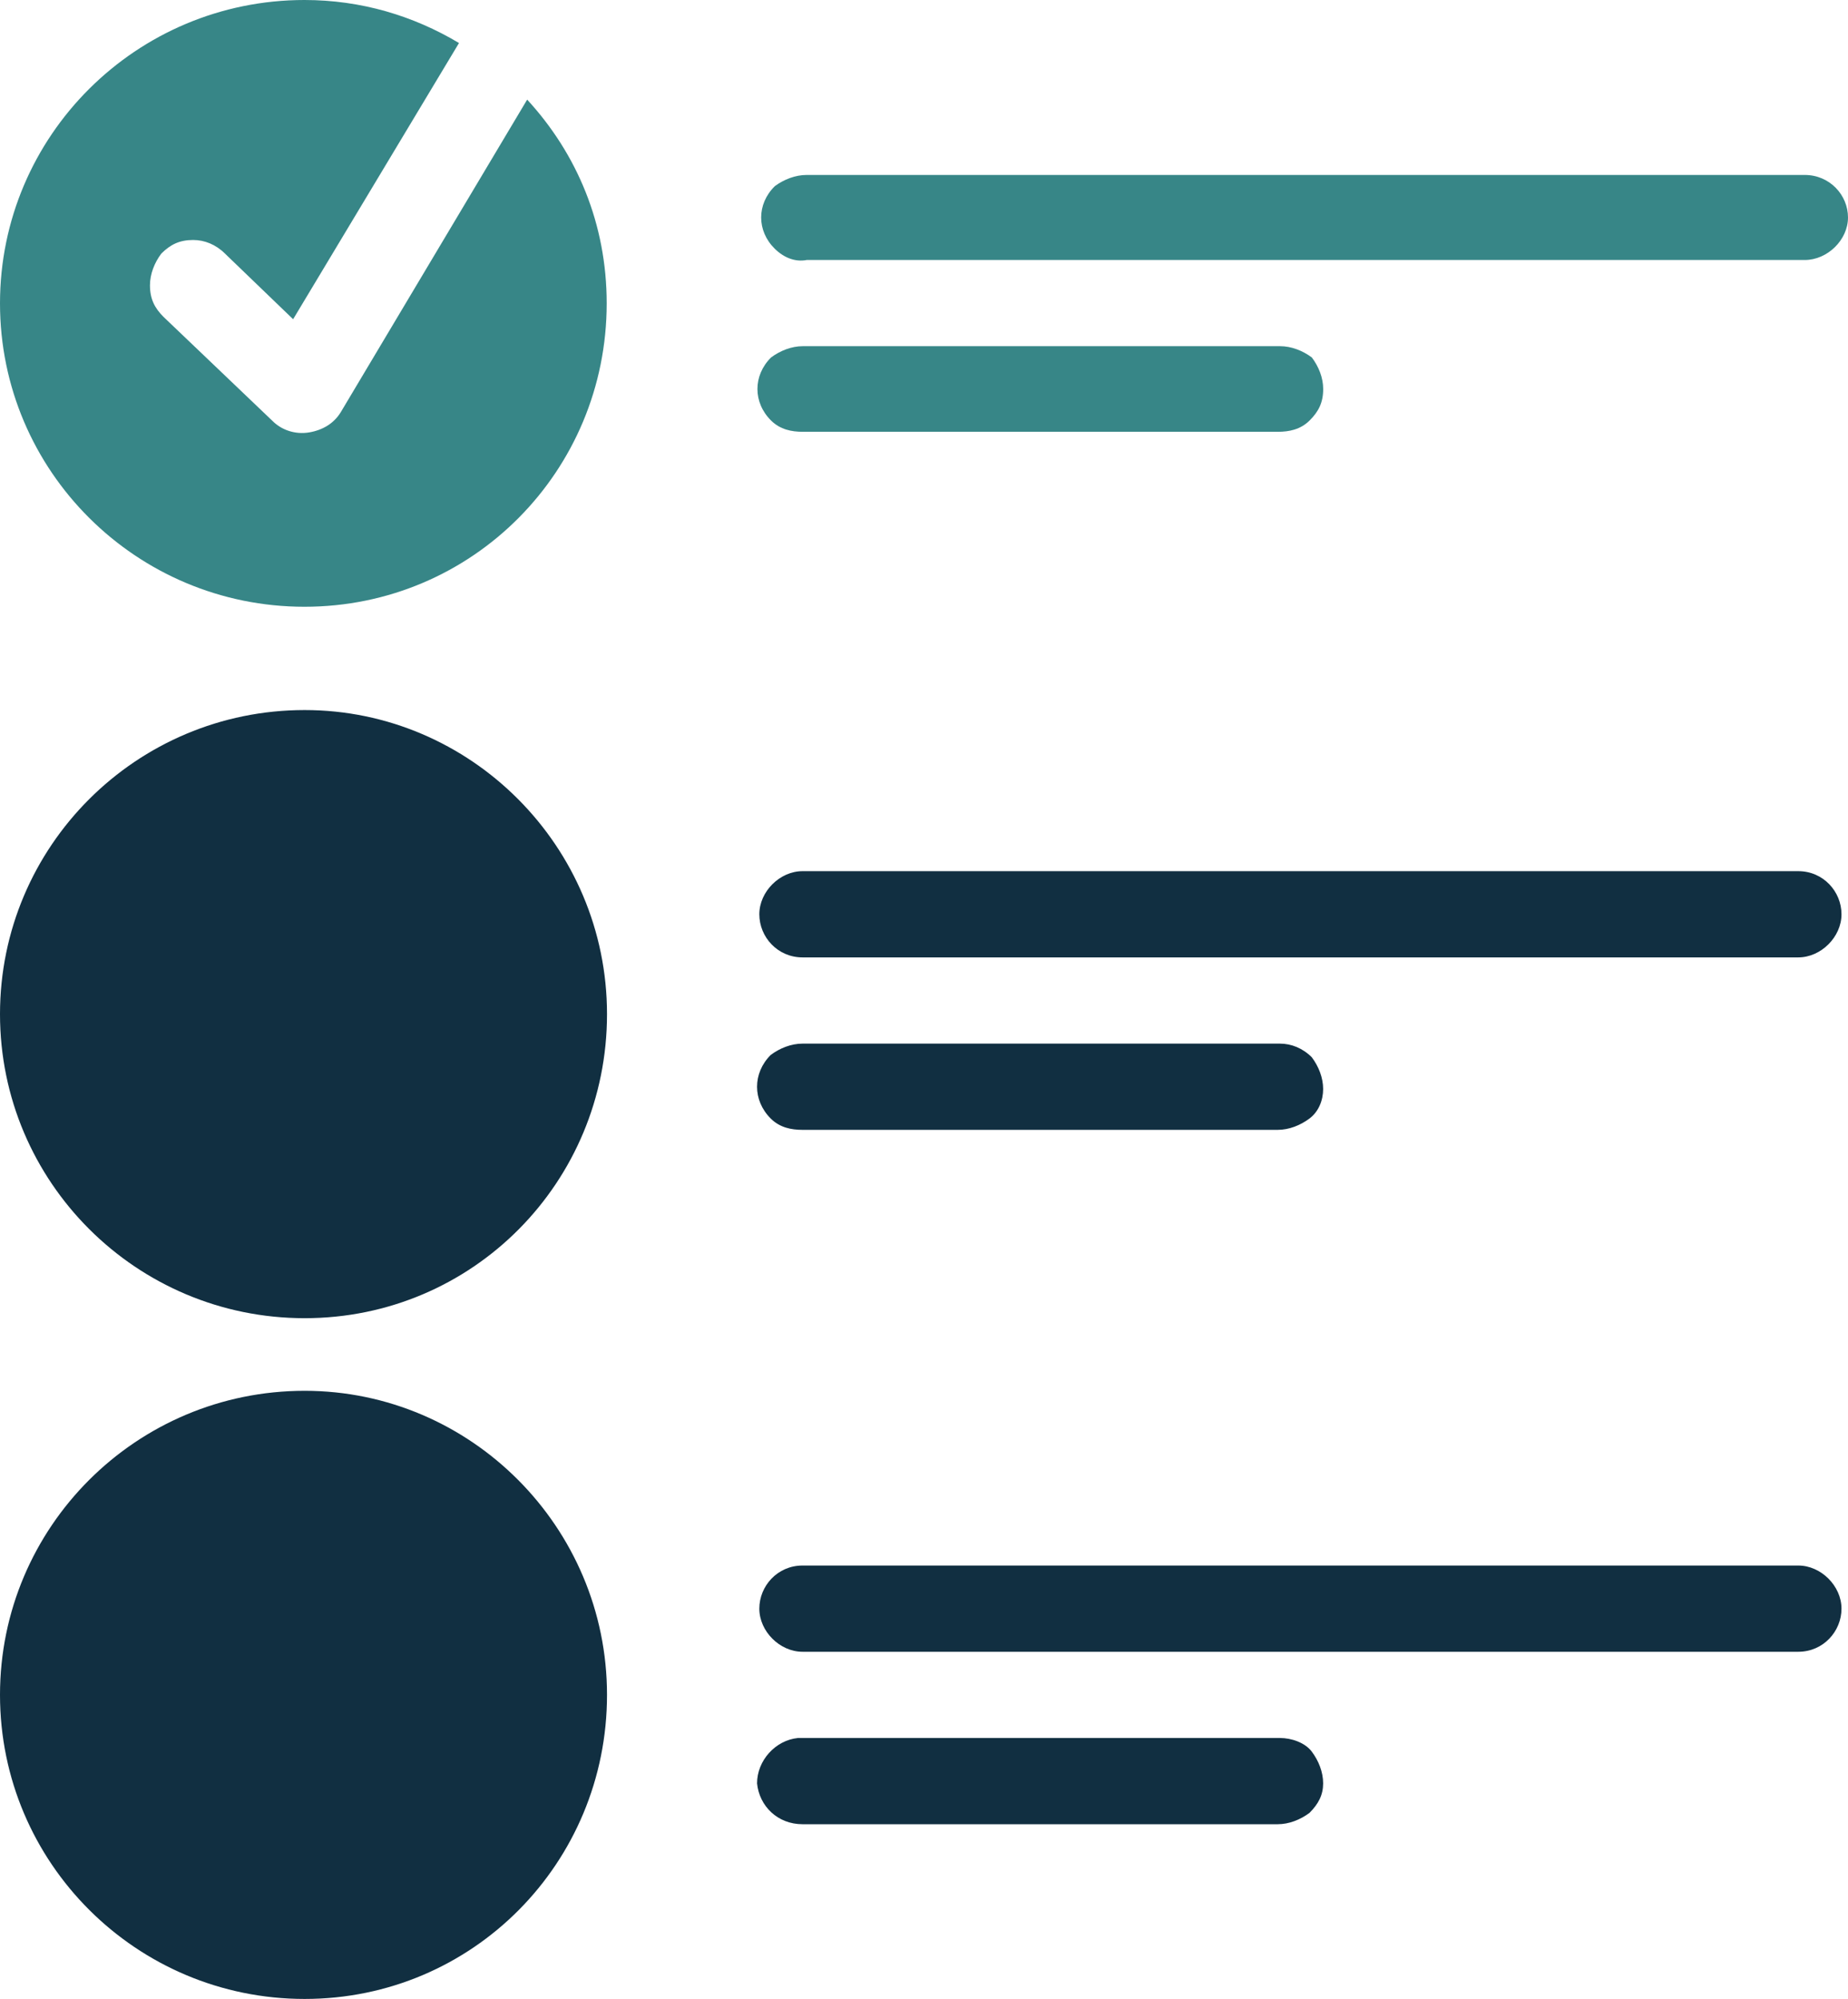<?xml version="1.0" encoding="UTF-8"?>
<svg width="1986px" height="2148px" viewBox="0 0 1986 2148" version="1.1" xmlns="http://www.w3.org/2000/svg" xmlns:xlink="http://www.w3.org/1999/xlink">
    <!-- Generator: Sketch 52.5 (67469) - http://www.bohemiancoding.com/sketch -->
    <title>list</title>
    <desc>Created with Sketch.</desc>
    <g id="Page-1" stroke="none" stroke-width="1" fill="none" fill-rule="evenodd">
        <g id="list">
            <path d="M862.453,936.125 C838.021,936.125 816.032,958.07 816.032,982.454 C816.032,1006.838 835.578,1028.783 862.453,1028.783 L1932.579,1028.783 C1957.011,1028.783 1979,1006.838 1979,982.454 C1979,958.07 1959.454,936.125 1932.579,936.125 L862.453,936.125 Z M1375.527,1121.442 C1375.527,1121.442 1373.084,1121.442 1373.084,1121.442 L862.453,1121.442 C850.237,1121.442 838.021,1126.319 828.248,1133.634 C818.475,1143.387 813.589,1155.579 813.589,1167.771 C813.589,1179.963 818.475,1192.155 828.248,1201.908 C838.021,1211.662 850.237,1214.1 862.453,1214.1 L1373.084,1214.1 C1385.3,1214.1 1397.516,1209.224 1407.289,1201.908 C1417.062,1194.593 1421.948,1182.401 1421.948,1170.21 C1421.948,1158.018 1417.062,1145.826 1409.732,1136.072 C1399.959,1126.319 1387.743,1121.442 1375.527,1121.442 Z M327.39,1494.514 C146.593,1494.514 0,1640.817 0,1821.257 C0,2001.697 146.593,2148 327.39,2148 C508.188,2148 652.337,2001.697 652.337,1821.257 C652.337,1640.817 505.744,1494.514 327.39,1494.514 Z M327.39,763 C146.593,763 0,909.303 0,1089.743 C0,1270.183 146.593,1416.486 327.39,1416.486 C508.188,1416.486 652.337,1270.183 652.337,1089.743 C652.337,909.303 505.744,763 327.39,763 Z M862.453,1682.269 C835.578,1682.269 816.032,1704.215 816.032,1728.599 C816.032,1752.982 838.021,1774.928 862.453,1774.928 L1932.579,1774.928 C1959.454,1774.928 1979,1752.982 1979,1728.599 C1979,1704.215 1957.011,1682.269 1932.579,1682.269 L862.453,1682.269 Z M1375.527,1867.586 L1373.084,1867.586 L862.453,1867.586 L857.567,1867.586 C833.135,1870.025 813.589,1891.97 813.589,1916.354 C816.032,1940.738 835.578,1960.245 862.453,1960.245 L1373.084,1960.245 C1385.3,1960.245 1397.516,1955.368 1407.289,1948.053 C1417.062,1938.299 1421.948,1928.546 1421.948,1916.354 C1421.948,1904.162 1417.062,1891.97 1409.732,1882.217 C1402.402,1872.463 1387.743,1867.586 1375.527,1867.586 Z" id="Shape" fill="#112F41" fill-rule="nonzero"></path>
            <path d="M0,326 C0,506.03 146.517,652 327.221,652 C507.925,652 652,506.03 652,326 C652,240.851 620.255,165.433 566.532,107.045 L366.292,442.776 C358.966,454.94 346.757,462.239 332.105,464.672 C317.453,467.104 302.801,462.239 293.034,452.507 L175.82,340.597 C166.052,330.866 161.169,321.134 161.169,306.537 C161.169,294.373 166.052,282.209 173.378,272.478 C183.146,262.746 192.914,257.881 207.566,257.881 C219.775,257.881 231.985,262.746 241.753,272.478 L315.011,343.03 L493.273,46.224 C444.434,17.03 388.27,0 327.221,0 C146.517,0 0,145.97 0,326 Z" id="Path" fill="#378687" fill-rule="nonzero"></path>
            <path d="M1375.606,372 C1375.606,372 1373.165,372 1373.165,372 L862.835,372 C850.627,372 838.418,376.842 828.651,384.105 C818.884,393.789 814,405.895 814,418 C814,430.105 818.884,442.211 828.651,451.895 C838.418,461.579 850.627,464 862.835,464 L1373.165,464 C1385.373,464 1397.582,461.579 1407.349,451.895 C1417.116,442.211 1422,432.526 1422,418 C1422,405.895 1417.116,393.789 1409.791,384.105 C1400.024,376.842 1387.815,372 1375.606,372 Z" id="Path" fill="#378687" fill-rule="nonzero"></path>
            <path d="M866.973,188 C854.73,188 842.486,192.81 832.692,200.025 C822.897,209.644 818,221.669 818,233.694 C818,245.718 822.897,257.743 832.692,267.363 C842.486,276.982 854.73,281.792 866.973,279.387 L1939.476,279.387 C1963.962,279.387 1986,257.743 1986,233.694 C1986,209.644 1966.411,188 1939.476,188 L866.973,188 Z" id="Path" fill="#378687" fill-rule="nonzero"></path>
            <path d="M1375.606,1868 L1373.165,1868 L862.835,1868 L857.952,1868 C833.534,1870.421 814,1892.211 814,1916.421 C816.442,1940.632 835.976,1960 862.835,1960 L1373.165,1960 C1385.373,1960 1397.582,1955.158 1407.349,1947.895 C1417.116,1938.211 1422,1928.526 1422,1916.421 C1422,1904.316 1417.116,1892.211 1409.791,1882.526 C1402.466,1872.842 1387.815,1868 1375.606,1868 Z" id="Path"></path>
        </g>
    </g>
</svg>